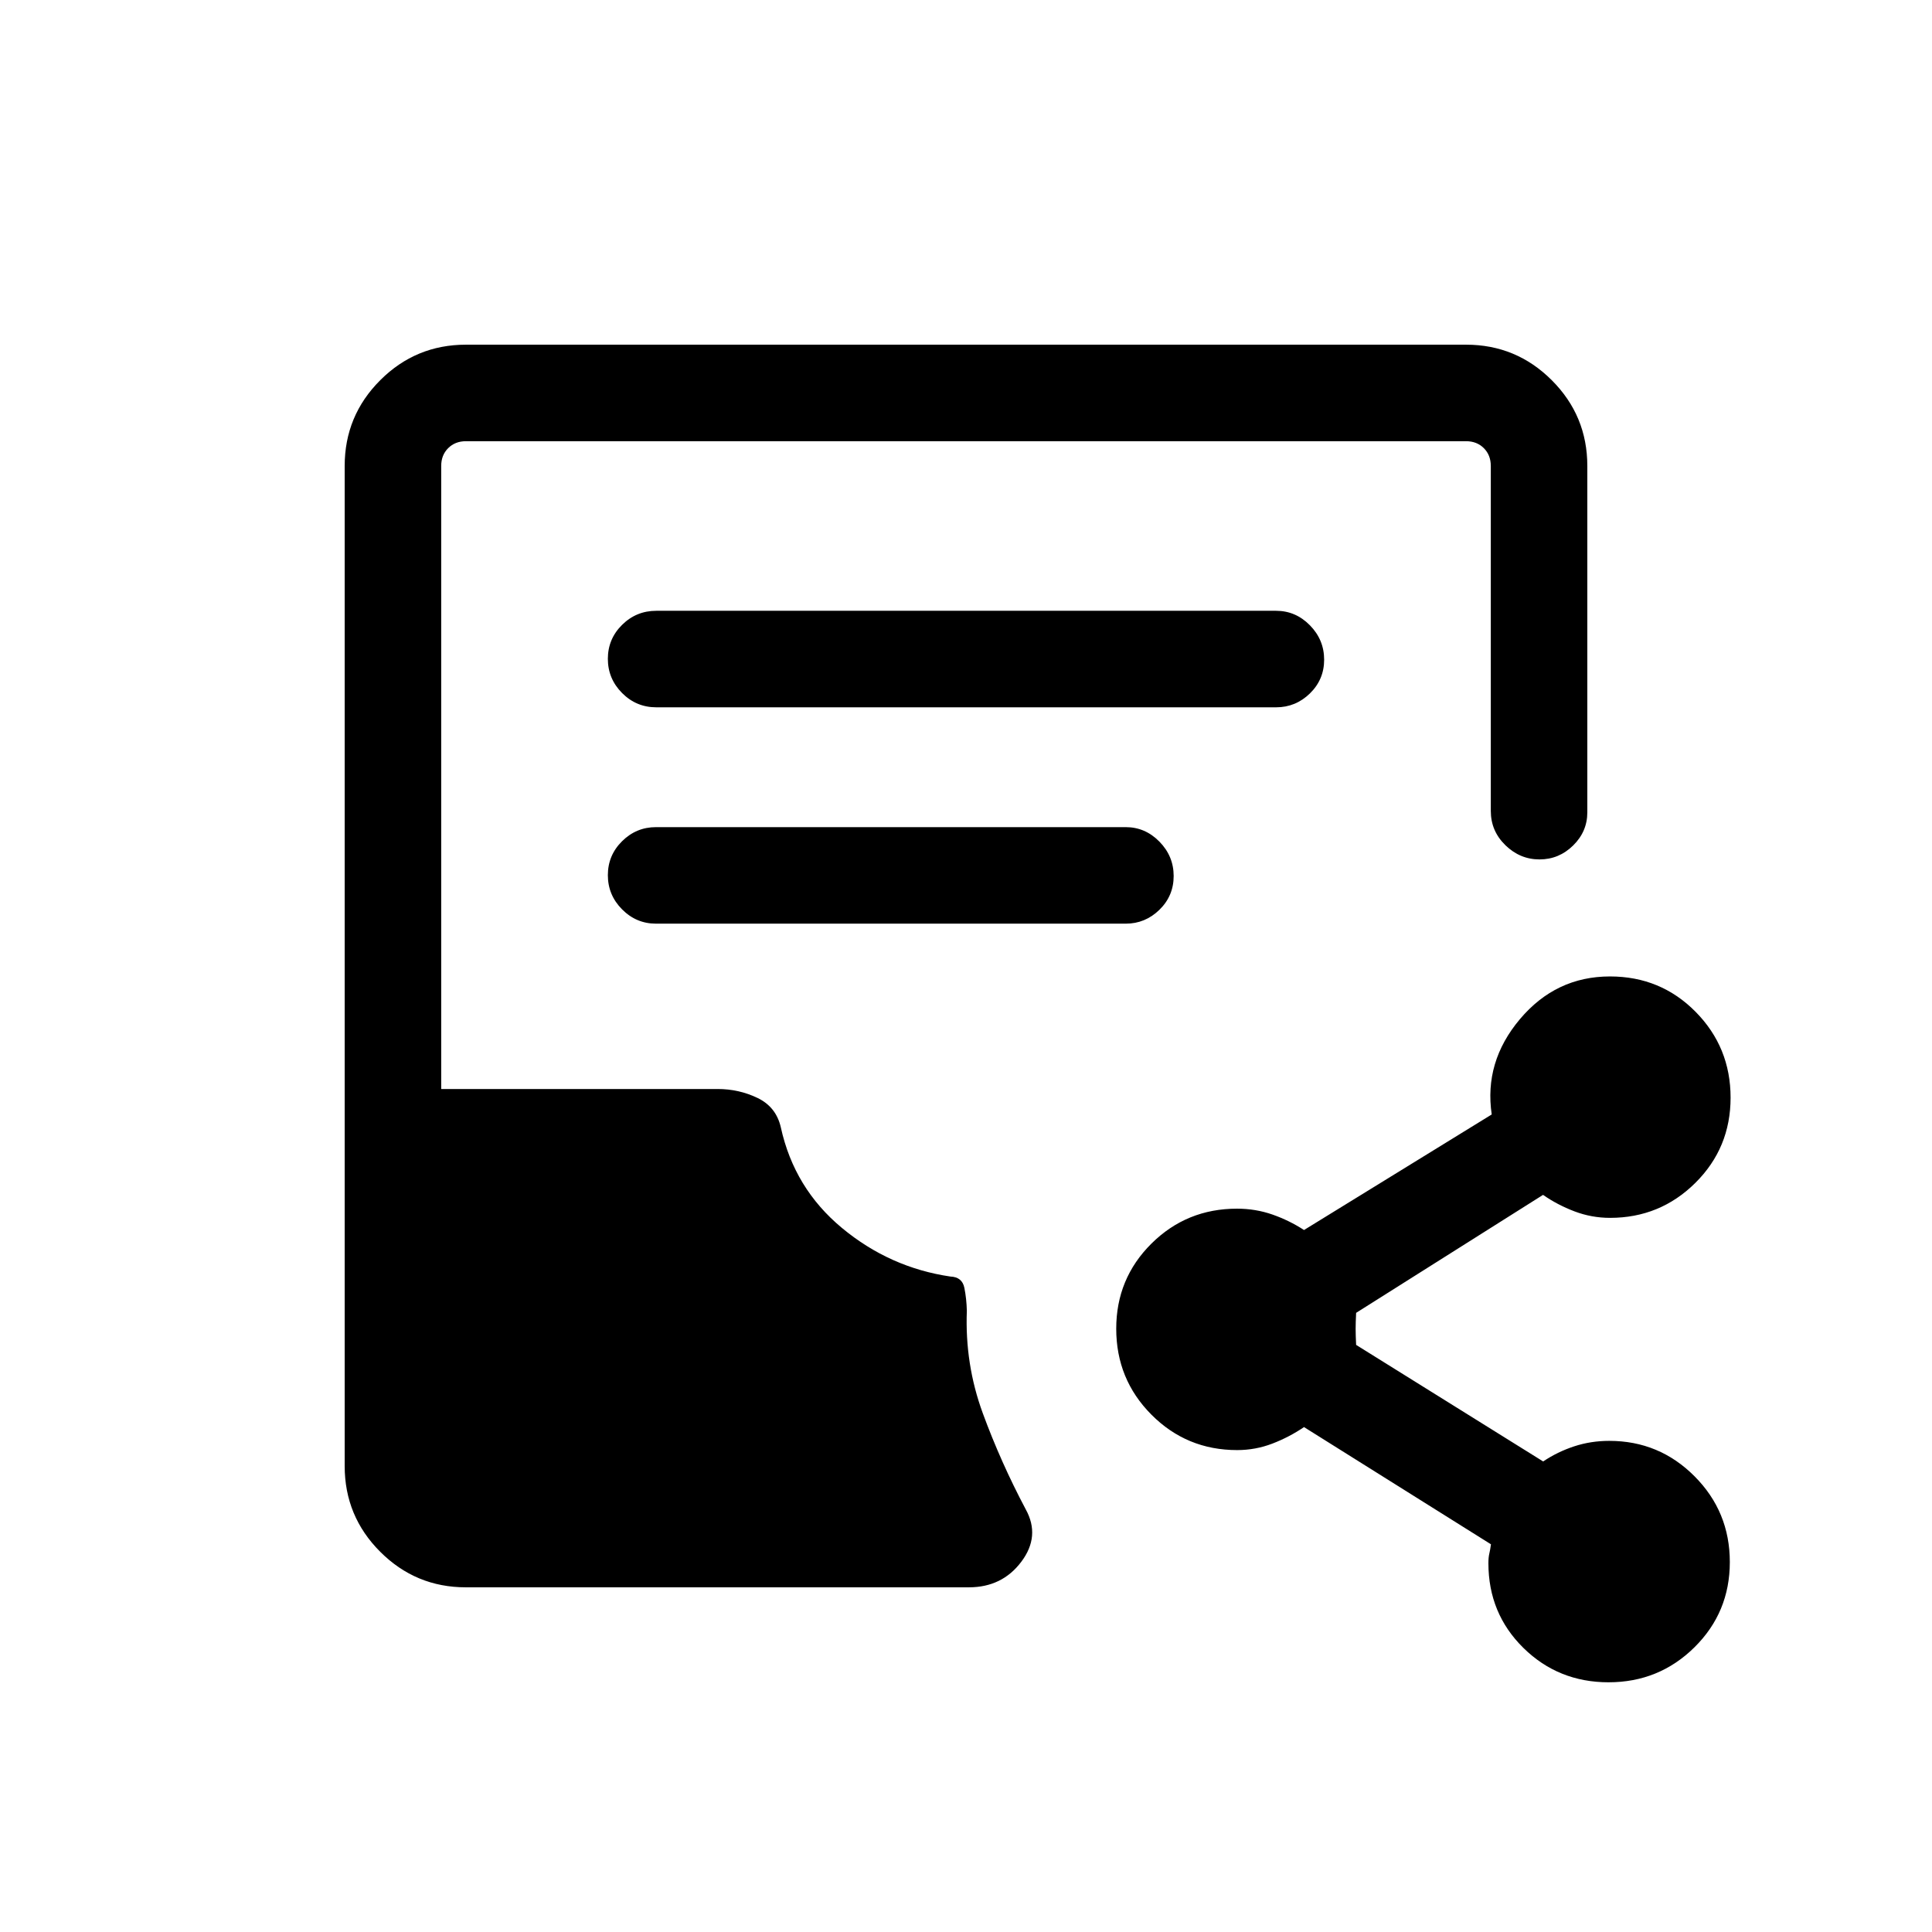 <svg xmlns="http://www.w3.org/2000/svg" height="20" viewBox="0 -960 960 960" width="20"><path d="M231.47-171.27q-24.88 0-42.54-17.66-17.66-17.65-17.66-42.61v-496.92q0-24.96 17.66-42.61 17.65-17.66 42.61-17.66h496.92q24.96 0 42.61 17.66 17.66 17.65 17.66 42.61v172.12q0 9.52-7.04 16.45-7.05 6.93-16.73 6.93t-16.94-7.06q-7.25-7.06-7.25-17.02v-171.42q0-5.39-3.46-8.85t-8.85-3.46H231.54q-5.39 0-8.85 3.46t-3.46 8.85v309.58h137.35q10.61 0 19.86 4.46T388-399.77q6.65 30.29 30.4 49.97 23.75 19.69 53.87 24.11 5.85.23 6.92 5.63 1.08 5.41 1.23 11.37-1.03 26.54 7.93 50.94 8.96 24.4 21.34 47.75 7.35 13.31-2.2 26.02-9.55 12.71-26.03 12.71H231.47Zm94.65-437.27h307.96q9.73 0 16.81-6.9 7.07-6.91 7.07-16.77 0-9.87-7.07-17.08-7.08-7.21-16.81-7.21H326.12q-9.96 0-17.02 7-7.06 7-7.06 16.87 0 9.86 7.06 16.98 7.06 7.11 17.02 7.11Zm-.16 107.5h233.43q9.65 0 16.73-6.9 7.07-6.91 7.07-16.77 0-9.87-7.07-17.08-7.08-7.21-16.73-7.21H325.96q-9.8 0-16.86 7-7.06 7-7.06 16.87 0 9.86 7.06 16.98 7.06 7.11 16.86 7.11Zm473.36 376.96q-25.01 0-42.38-17.11-17.36-17.11-17.36-42.08 0-2.85.44-4.69.44-1.85.83-4.69l-92.89-58.24q-7.31 4.97-15.71 8.2-8.41 3.23-17.52 3.23-25.06 0-42.57-17.58t-17.51-42.73q0-24.92 17.49-42.29 17.49-17.36 42.52-17.36 9.25 0 17.61 2.92 8.35 2.92 15.69 7.69l93.27-57.42q-3.88-26.12 14-47.35T800-474.81q25.19 0 42.56 17.6 17.36 17.6 17.36 42.62 0 25.01-17.53 42.38-17.53 17.36-42.35 17.36-9.19 0-17.69-3.23-8.5-3.23-15.62-8.19l-92.88 58.62q-.24 5-.24 7.96t.24 7.96l92.94 57.92q7.09-4.77 15.38-7.5 8.29-2.73 17.48-2.73 24.83 0 42.36 17.6t17.53 42.62q0 25.01-17.6 42.38-17.6 17.36-42.62 17.36Z"/></svg>